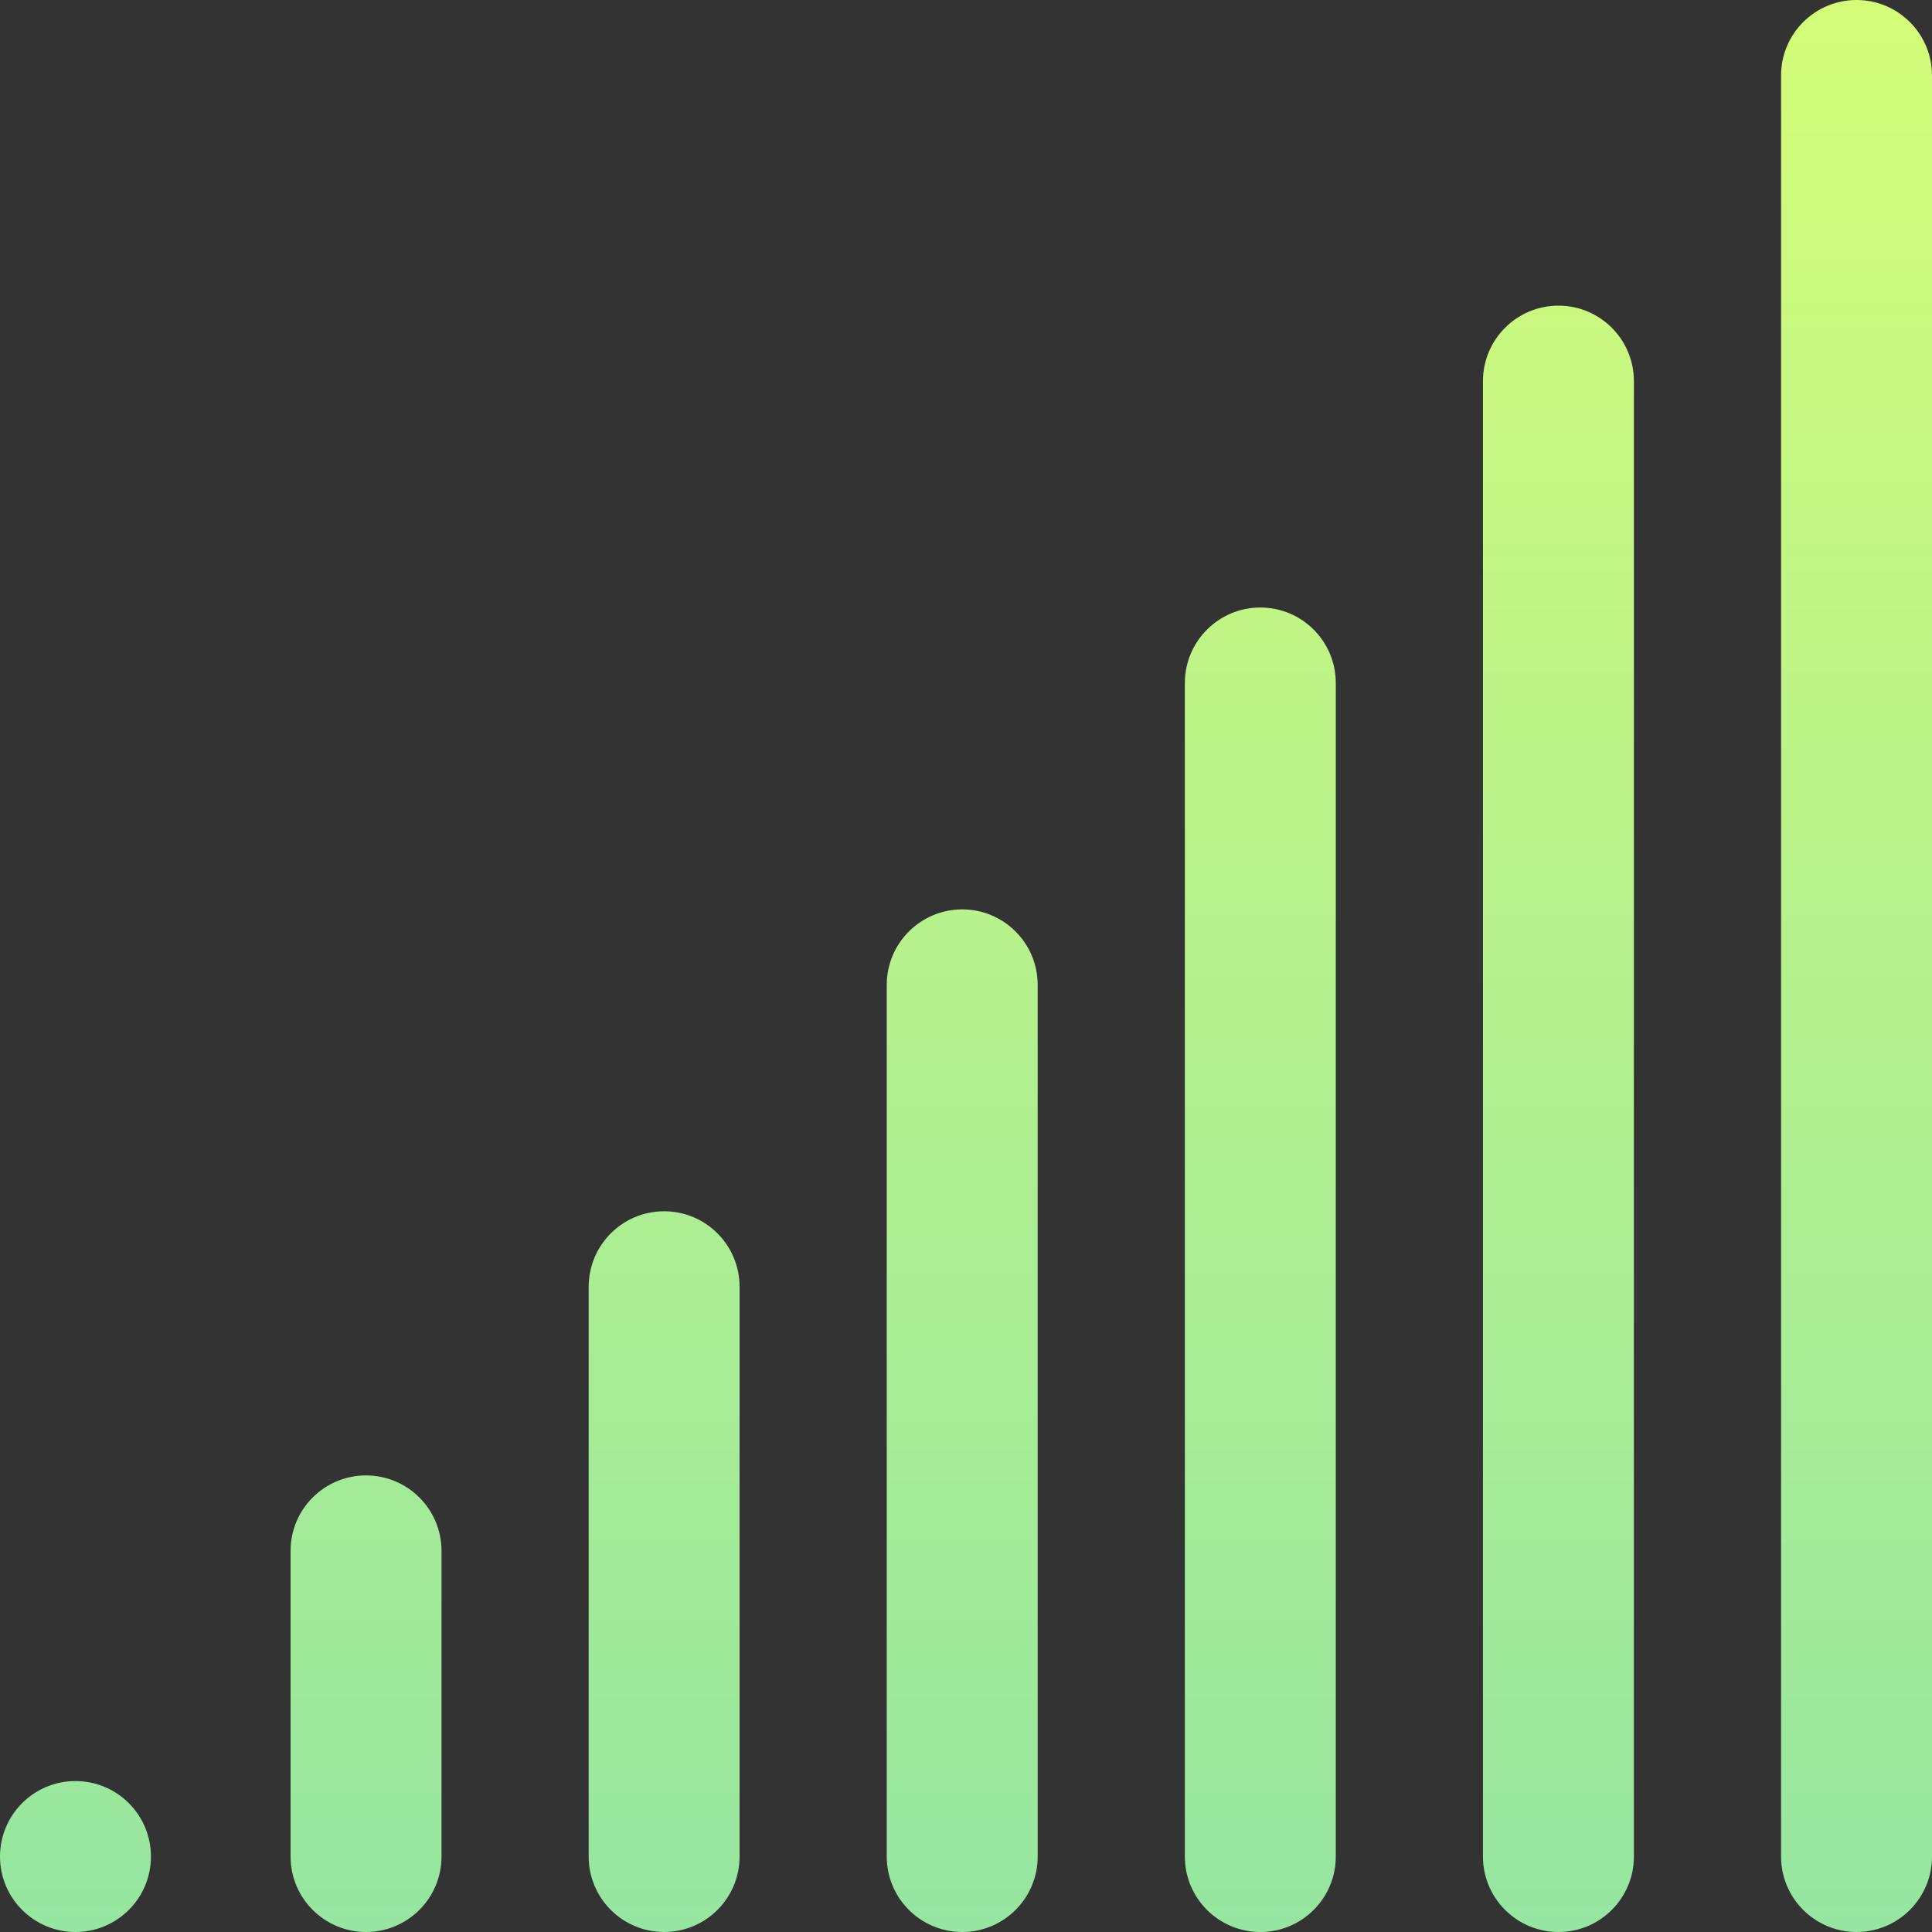 <svg width="40" height="40" viewBox="0 0 40 40" fill="none" xmlns="http://www.w3.org/2000/svg">
<rect x="0" y="0" width="40" height="40" fill="#333333" stroke="none"/>
<path d="M38.438 40C37.575 40 36.875 39.3 36.875 38.438V1.562C36.875 0.699 37.575 0 38.438 0C39.3 0 40 0.699 40 1.562V38.438C40 39.3 39.3 40 38.438 40ZM33.828 38.438V7.891C33.828 7.028 33.129 6.328 32.266 6.328C31.403 6.328 30.703 7.028 30.703 7.891V38.438C30.703 39.3 31.403 40 32.266 40C33.129 40 33.828 39.3 33.828 38.438ZM27.656 38.438V14.141C27.656 13.278 26.957 12.578 26.094 12.578C25.231 12.578 24.531 13.278 24.531 14.141V38.438C24.531 39.3 25.231 40 26.094 40C26.957 40 27.656 39.3 27.656 38.438ZM21.484 38.438V20.391C21.484 19.528 20.785 18.828 19.922 18.828C19.059 18.828 18.359 19.528 18.359 20.391V38.438C18.359 39.3 19.059 40 19.922 40C20.785 40 21.484 39.3 21.484 38.438ZM15.312 38.438V26.641C15.312 25.778 14.613 25.078 13.75 25.078C12.887 25.078 12.188 25.778 12.188 26.641V38.438C12.188 39.3 12.887 40 13.75 40C14.613 40 15.312 39.3 15.312 38.438ZM9.141 38.438V32.109C9.141 31.246 8.441 30.547 7.578 30.547C6.715 30.547 6.016 31.246 6.016 32.109V38.438C6.016 39.3 6.715 40 7.578 40C8.441 40 9.141 39.3 9.141 38.438ZM3.125 38.438C3.125 37.575 2.426 36.875 1.562 36.875C0.699 36.875 0 37.575 0 38.438C0 39.3 0.699 40 1.562 40C2.426 40 3.125 39.3 3.125 38.438Z" fill="url(#paint0_linear)"/>
<defs>
<linearGradient id="paint0_linear" x1="20" y1="0" x2="20" y2="40" gradientUnits="userSpaceOnUse">
<stop stop-color="#D4FC79"/>
<stop offset="1" stop-color="#96E6A1"/>
</linearGradient>
</defs>
</svg>
